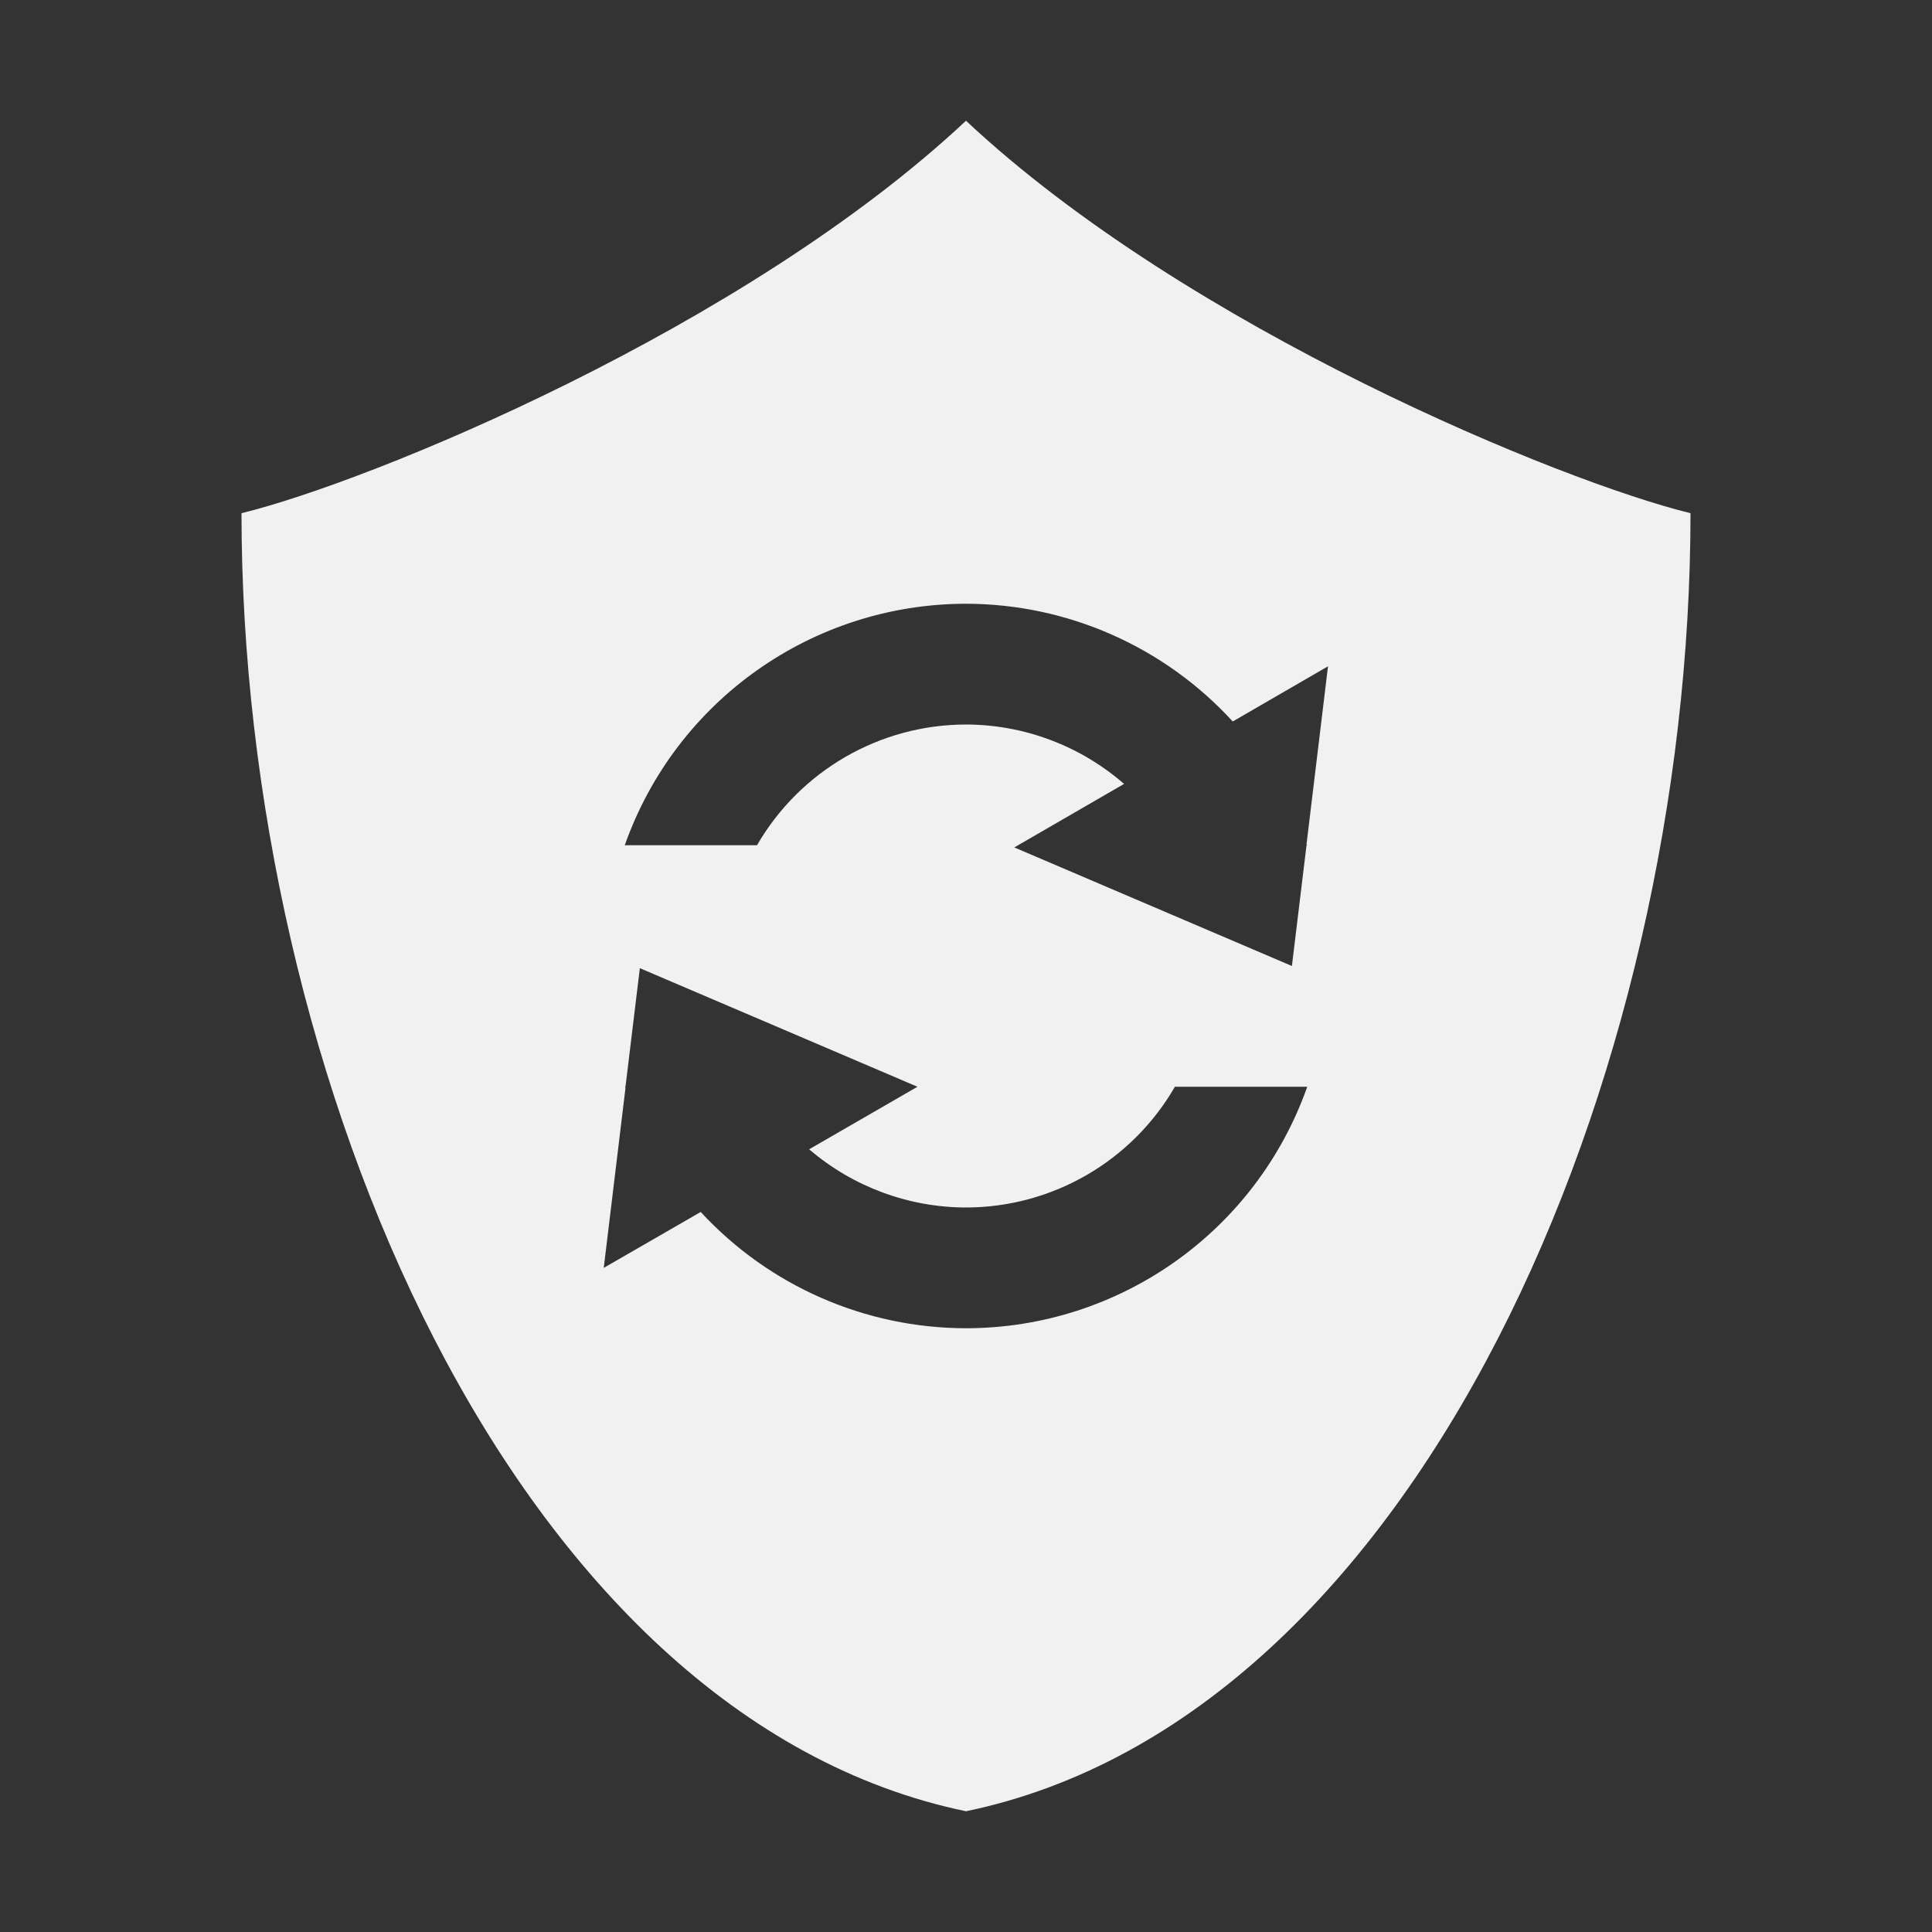 <svg xmlns="http://www.w3.org/2000/svg" width="16" height="16" version="1.1">
 <rect width="100%" height="100%" fill="#333333" stroke="none"/>
 <defs>
  <style id="current-color-scheme" type="text/css">
   .ColorScheme-Text { color:#f1f1f1; } .ColorScheme-Highlight { color:#4285f4; }
  </style>
 </defs>
 <path style="fill:currentColor;fill-rule:evenodd" class="ColorScheme-Text" d="M 8,1 C 6.159,2.724 3.058,3.992 2,4.25 2,8.916 4.25,14.222 8,15 11.75,14.222 14,8.916 14,4.25 12.941,3.992 9.841,2.724 8,1 Z M 8,5 C 8.84,5.001 9.642,5.355 10.209,5.975 L 10.998,5.518 10.82,6.992 10.824,7 H 10.82 L 10.699,8 8.4,7.018 9.309,6.492 C 8.946,6.176 8.481,6.001 8,6 7.286,6.001 6.627,6.382 6.269,7 H 5.174 C 5.597,5.802 6.729,5.001 8,5 Z M 5.299,8.018 7.598,9 6.701,9.518 C 7.063,9.828 7.523,9.999 8,10 8.714,9.999 9.373,9.618 9.73,9 H 10.826 C 10.403,10.198 9.271,10.999 8,11 7.165,10.999 6.369,10.65 5.803,10.037 L 5,10.5 5.18,9.01 5.176,9 H 5.18 Z"/>
</svg>
